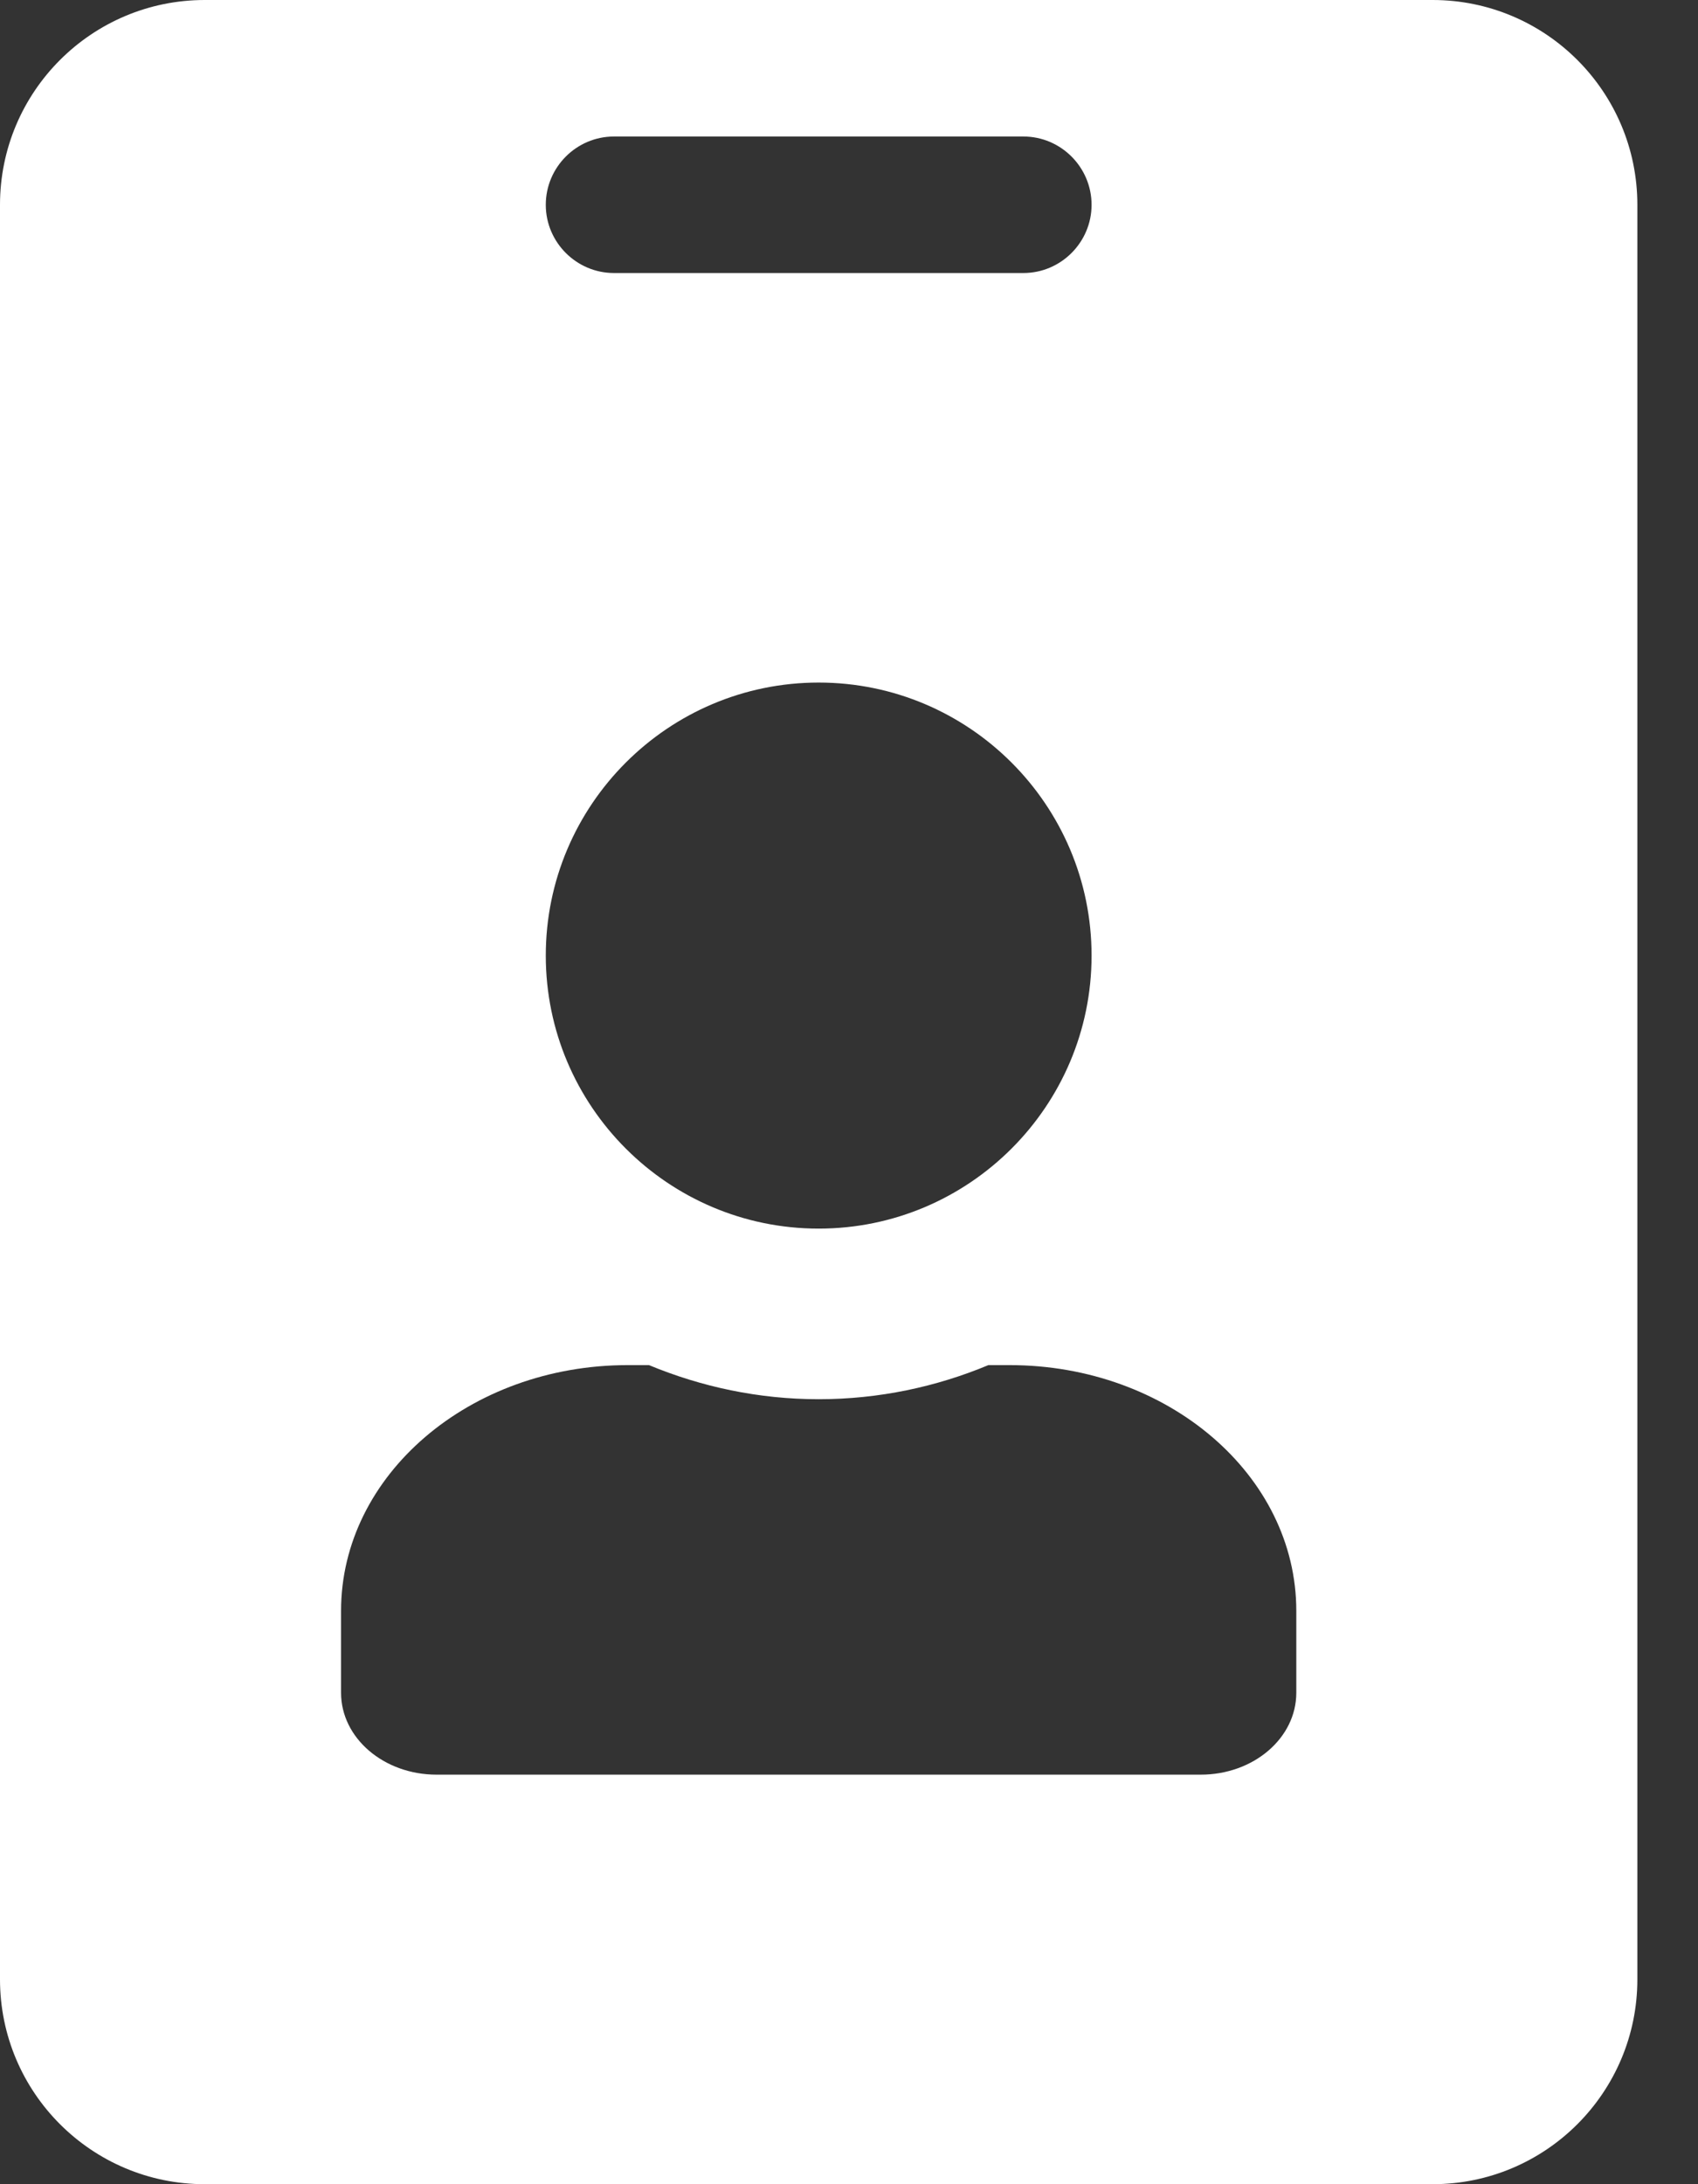 <svg width="14" height="18" viewBox="0 0 14 18" fill="none" xmlns="http://www.w3.org/2000/svg">
<rect x="0" y="0" width="14" height="18" fill="#333333" stroke="none"/>
<path d="M11.812 0H1.688C0.756 0 0 0.756 0 1.688V16.312C0 17.244 0.756 18 1.688 18H11.812C12.744 18 13.5 17.244 13.5 16.312V1.688C13.5 0.756 12.744 0 11.812 0ZM5.062 1.125H8.438C8.747 1.125 9 1.378 9 1.688C9 1.997 8.747 2.25 8.438 2.25H5.062C4.753 2.25 4.5 1.997 4.5 1.688C4.5 1.378 4.753 1.125 5.062 1.125ZM6.75 5.625C7.991 5.625 9 6.634 9 7.875C9 9.116 7.991 10.125 6.75 10.125C5.509 10.125 4.5 9.116 4.5 7.875C4.5 6.634 5.509 5.625 6.75 5.625ZM10.688 13.95C10.688 14.323 10.336 14.625 9.9 14.625H3.6C3.164 14.625 2.812 14.323 2.812 13.95V13.275C2.812 12.157 3.871 11.25 5.175 11.25H5.351C5.783 11.429 6.254 11.531 6.75 11.531C7.246 11.531 7.72 11.429 8.149 11.25H8.325C9.629 11.25 10.688 12.157 10.688 13.275V13.95Z" fill="white"/>
</svg>
